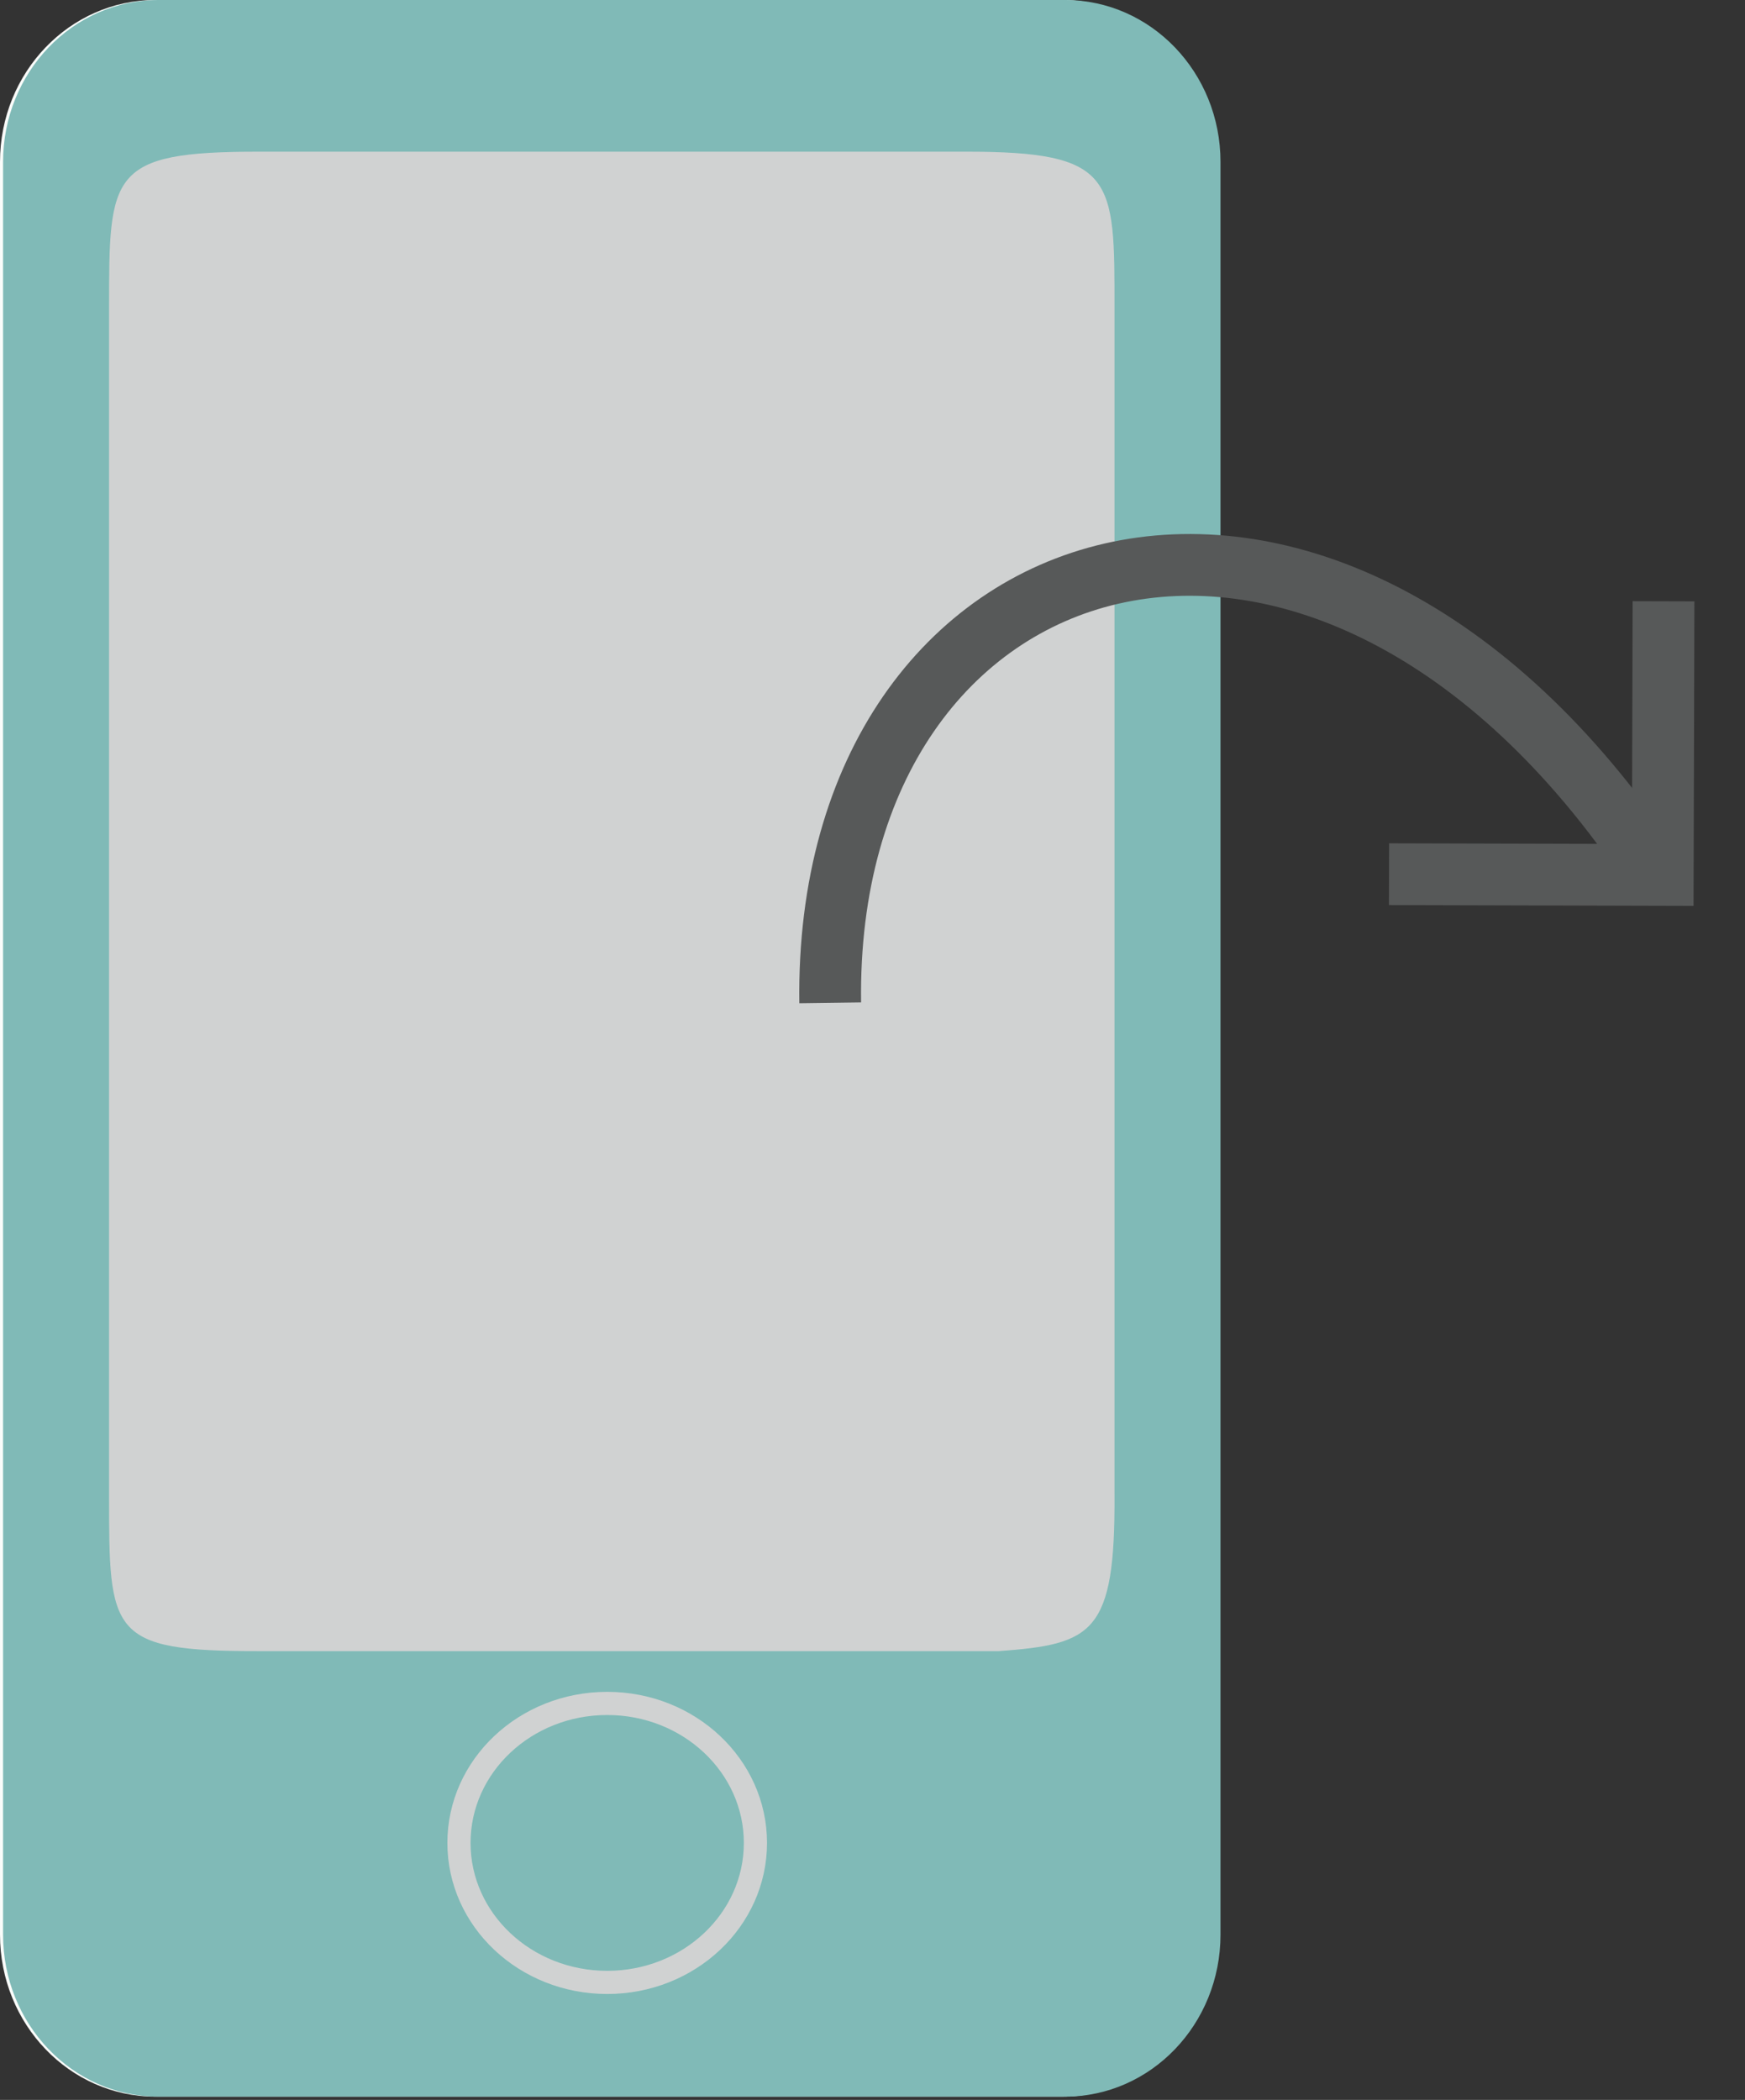 <?xml version="1.0" encoding="utf-8"?>
<!-- Generator: Adobe Illustrator 14.0.0, SVG Export Plug-In  -->
<!DOCTYPE svg PUBLIC "-//W3C//DTD SVG 1.1//EN" "http://www.w3.org/Graphics/SVG/1.1/DTD/svg11.dtd">
<svg version="1.1"
	 xmlns="http://www.w3.org/2000/svg" xmlns:xlink="http://www.w3.org/1999/xlink" xmlns:a="http://ns.adobe.com/AdobeSVGViewerExtensions/3.0/"
	 x="0px" y="0px" width="226px" height="272px" viewBox="0 0 226 272" enable-background="new 0 0 226 272" xml:space="preserve">
<rect x="0" y="0" width="226" height="272" fill="#333333" stroke="none"/>
<defs>
</defs>
<path fill="#FAFCFA" d="M157.67,250.594c0,11.592-9.01,20.986-20.132,20.986H20.129C9.008,271.58,0,262.186,0,250.594V20.98
	C0,9.395,9.008,0,20.129,0h117.409c11.122,0,20.132,9.395,20.132,20.98V250.594z"/>
<path fill="#80BAB7" d="M158.07,250.594c0,11.592-9.012,20.986-20.133,20.986H20.527c-11.121,0-20.129-9.395-20.129-20.986V20.98
	C0.398,9.395,9.406,0,20.527,0h117.41c11.121,0,20.133,9.395,20.133,20.98V250.594z"/>
<path opacity="0.99" fill="#D1D3D3" d="M144.344,193.545c0.104,18.066-2.807,19.438-15.061,20.331l-95.787-0.004
	c-19.372,0.011-19.372-2.261-19.372-20.327V39.968c0-17.498,0-20.322,19.372-20.322h91.482c19.469-0.023,19.373,3.385,19.365,20.322
	V193.545z"/>
<ellipse opacity="0.99" fill="none" stroke="#D1D3D3" stroke-width="3" cx="78.64" cy="238.714" rx="19.198" ry="18.068"/>
<polyline fill="none" stroke="#575959" stroke-width="8" points="215.446,77.884 215.348,113.329 179.899,113.233 "/>
<path fill="none" stroke="#575959" stroke-width="8" d="M212.943,110.951c-42.586-61.973-106.245-42.074-105.421,18.945"/>
</svg>
